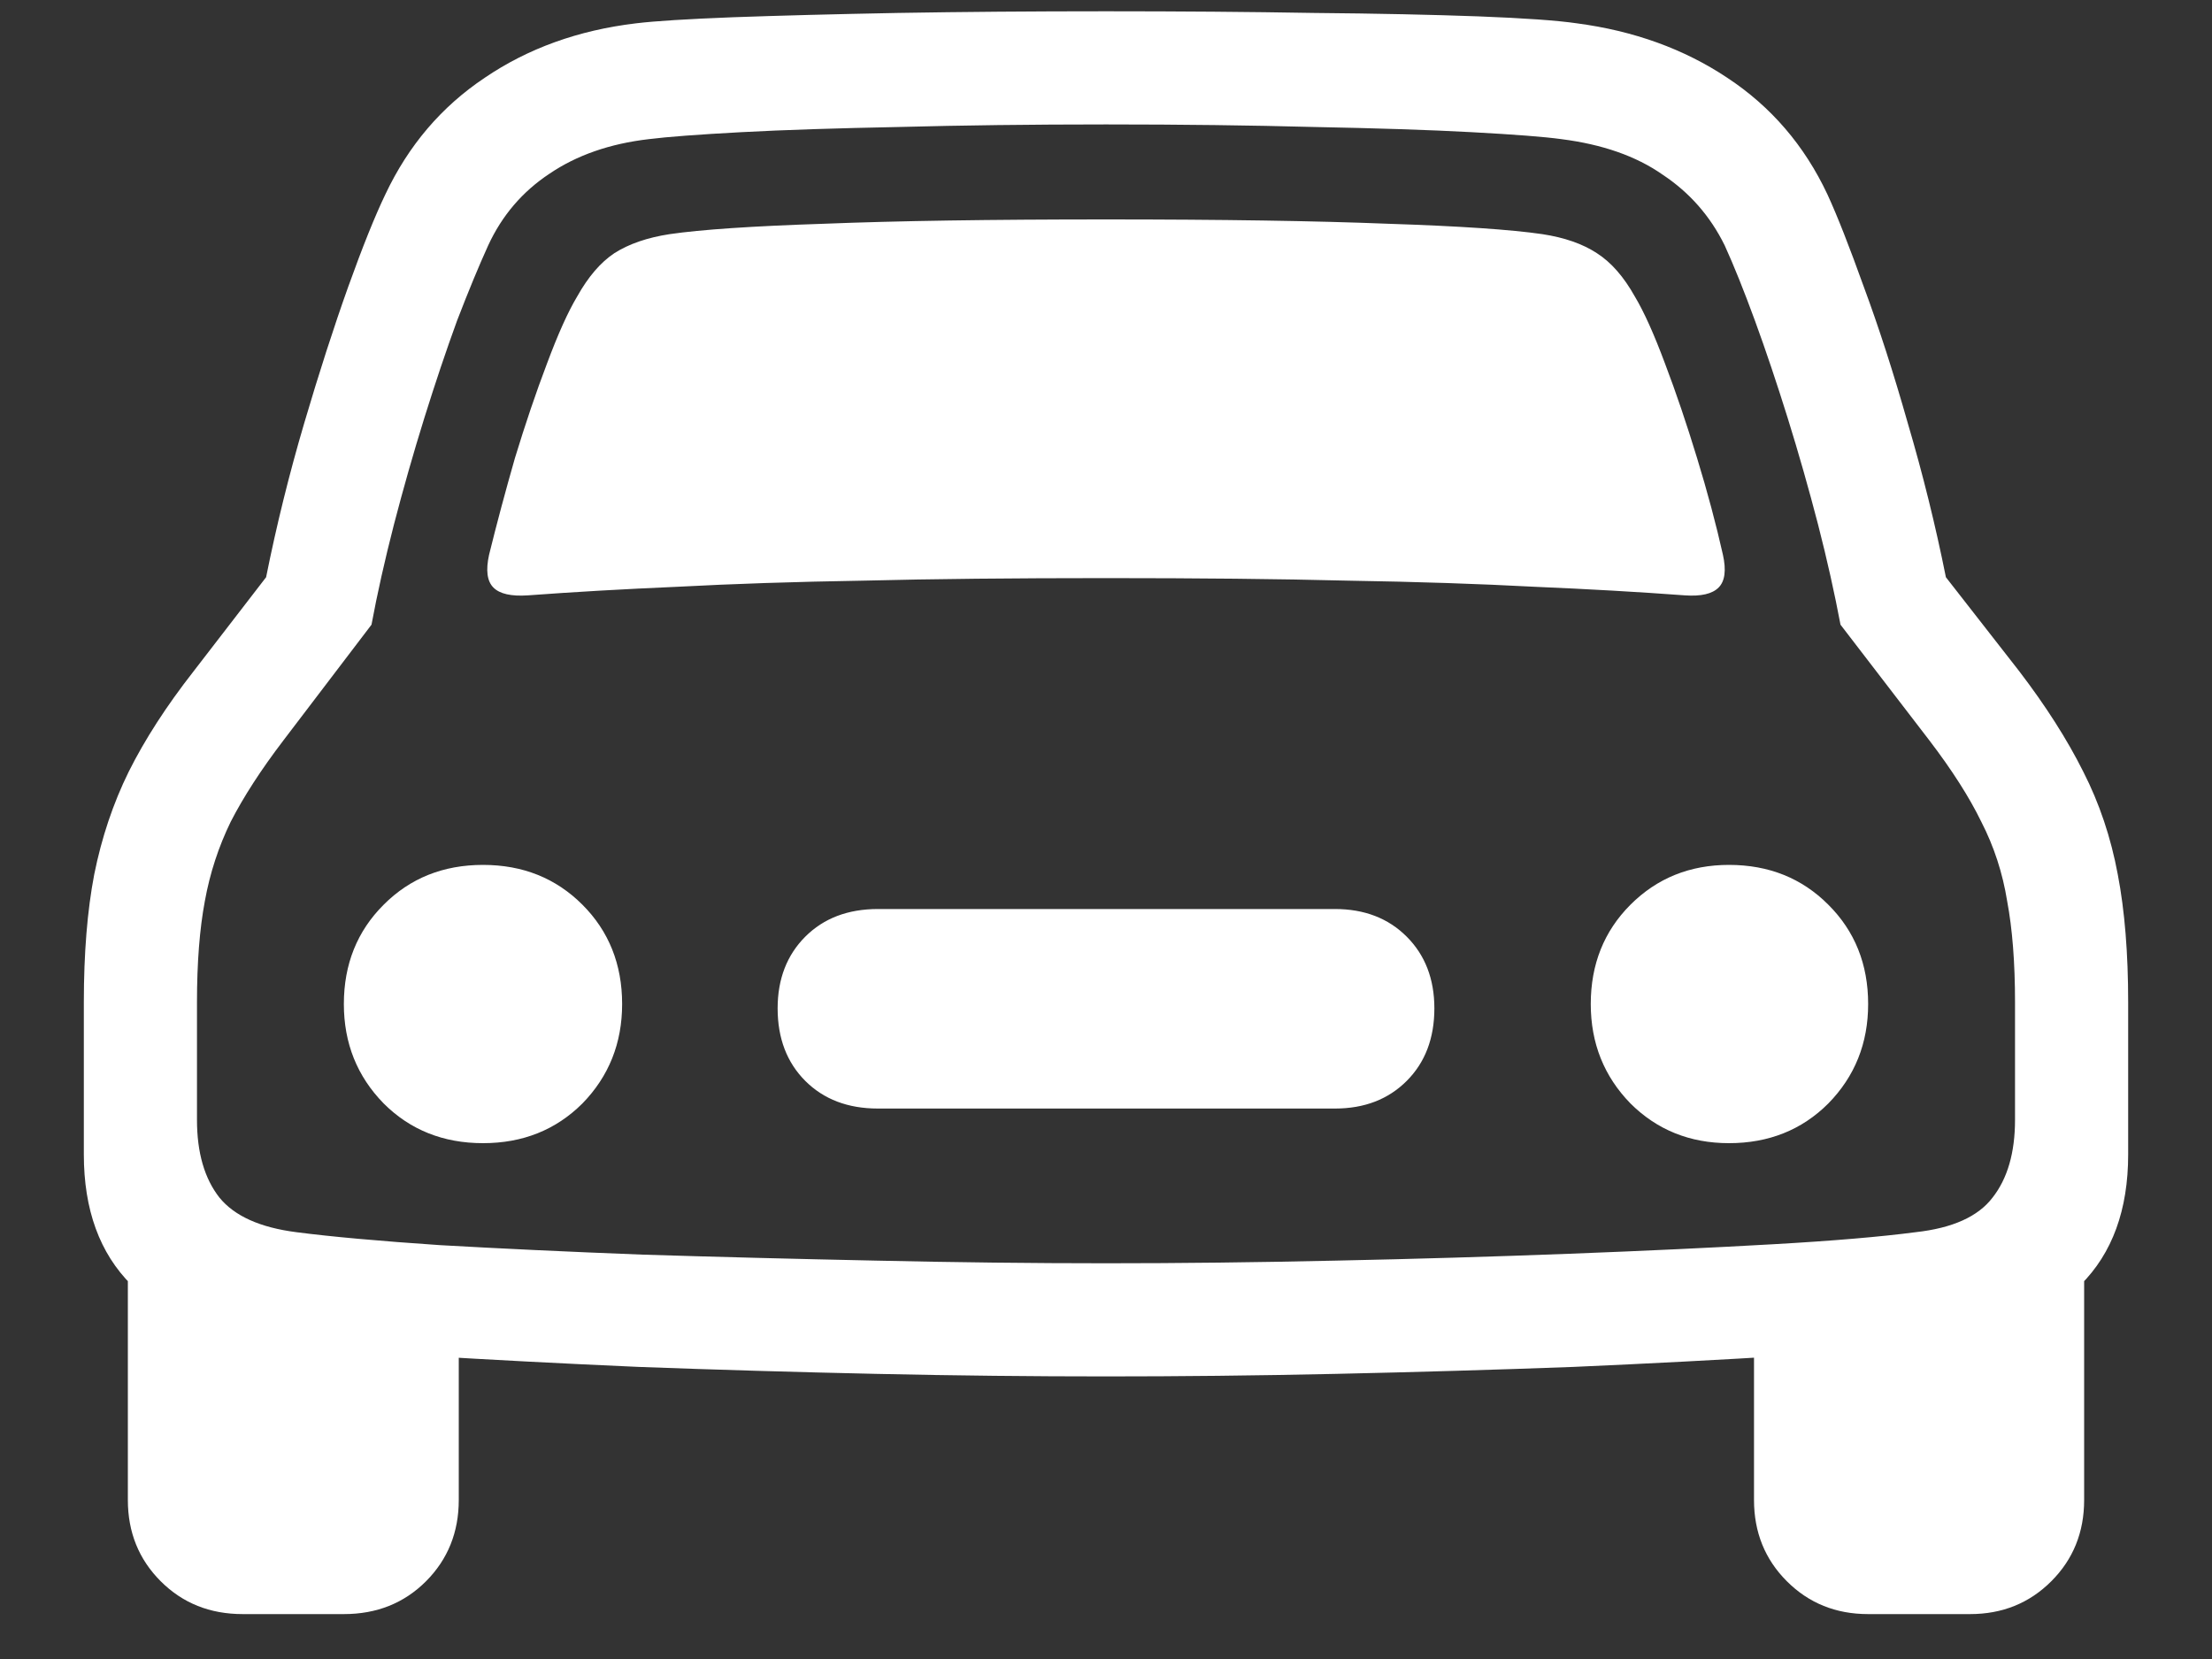<svg width="20" height="15" viewBox="0 0 20 15" fill="none" xmlns="http://www.w3.org/2000/svg">
<rect x="0" y="0" width="20" height="15" fill="#333333" stroke="none"/>
<path d="M4.422 5.016C4.391 5.156 4.404 5.255 4.461 5.312C4.518 5.37 4.622 5.393 4.773 5.383C5.19 5.352 5.643 5.326 6.133 5.305C6.622 5.279 7.18 5.26 7.805 5.25C8.435 5.234 9.167 5.227 10 5.227C10.833 5.227 11.562 5.234 12.188 5.25C12.818 5.26 13.378 5.279 13.867 5.305C14.362 5.326 14.818 5.352 15.234 5.383C15.38 5.393 15.482 5.37 15.539 5.312C15.596 5.255 15.609 5.156 15.578 5.016C15.516 4.74 15.438 4.448 15.344 4.141C15.25 3.833 15.154 3.549 15.055 3.289C14.956 3.023 14.865 2.82 14.781 2.68C14.682 2.503 14.568 2.372 14.438 2.289C14.312 2.206 14.148 2.148 13.945 2.117C13.664 2.076 13.198 2.044 12.547 2.023C11.896 1.997 11.047 1.984 10 1.984C8.953 1.984 8.104 1.997 7.453 2.023C6.802 2.044 6.336 2.076 6.055 2.117C5.852 2.148 5.685 2.206 5.555 2.289C5.43 2.372 5.318 2.503 5.219 2.68C5.135 2.82 5.044 3.023 4.945 3.289C4.846 3.549 4.75 3.833 4.656 4.141C4.568 4.448 4.49 4.74 4.422 5.016ZM4.367 10.336C4.727 10.336 5.026 10.216 5.266 9.977C5.505 9.732 5.625 9.432 5.625 9.078C5.625 8.719 5.505 8.419 5.266 8.18C5.026 7.94 4.727 7.82 4.367 7.82C4.008 7.82 3.708 7.94 3.469 8.18C3.229 8.419 3.109 8.719 3.109 9.078C3.109 9.432 3.229 9.732 3.469 9.977C3.708 10.216 4.008 10.336 4.367 10.336ZM7.938 10.023H12.07C12.336 10.023 12.552 9.94 12.719 9.773C12.885 9.607 12.969 9.388 12.969 9.117C12.969 8.852 12.885 8.635 12.719 8.469C12.552 8.302 12.336 8.219 12.07 8.219H7.938C7.667 8.219 7.448 8.302 7.281 8.469C7.115 8.635 7.031 8.852 7.031 9.117C7.031 9.388 7.115 9.607 7.281 9.773C7.448 9.94 7.667 10.023 7.938 10.023ZM15.633 10.336C15.992 10.336 16.292 10.216 16.531 9.977C16.771 9.732 16.891 9.432 16.891 9.078C16.891 8.719 16.771 8.419 16.531 8.18C16.292 7.94 15.992 7.82 15.633 7.82C15.279 7.82 14.982 7.94 14.742 8.18C14.503 8.419 14.383 8.719 14.383 9.078C14.383 9.432 14.503 9.732 14.742 9.977C14.982 10.216 15.279 10.336 15.633 10.336ZM10 12.445C10.656 12.445 11.349 12.438 12.078 12.422C12.807 12.406 13.523 12.385 14.227 12.359C14.93 12.328 15.573 12.294 16.156 12.258C16.745 12.221 17.224 12.182 17.594 12.141C18.125 12.078 18.531 11.904 18.812 11.617C19.099 11.331 19.242 10.938 19.242 10.438V9.062C19.242 8.62 19.211 8.234 19.148 7.906C19.086 7.573 18.982 7.263 18.836 6.977C18.69 6.685 18.497 6.383 18.258 6.07L17.594 5.219C17.5 4.75 17.385 4.286 17.25 3.828C17.12 3.37 16.987 2.958 16.852 2.594C16.721 2.229 16.612 1.951 16.523 1.758C16.315 1.315 16.013 0.964 15.617 0.703C15.227 0.443 14.773 0.279 14.258 0.211C14.081 0.185 13.784 0.164 13.367 0.148C12.956 0.133 12.458 0.122 11.875 0.117C11.297 0.107 10.672 0.102 10 0.102C9.328 0.102 8.701 0.107 8.117 0.117C7.539 0.128 7.042 0.141 6.625 0.156C6.214 0.172 5.922 0.19 5.75 0.211C5.229 0.273 4.773 0.438 4.383 0.703C3.992 0.964 3.693 1.315 3.484 1.758C3.391 1.951 3.279 2.229 3.148 2.594C3.018 2.958 2.885 3.37 2.75 3.828C2.615 4.286 2.5 4.75 2.406 5.219L1.75 6.07C1.505 6.383 1.31 6.685 1.164 6.977C1.023 7.263 0.919 7.573 0.852 7.906C0.789 8.234 0.758 8.62 0.758 9.062V10.438C0.758 10.938 0.901 11.331 1.188 11.617C1.474 11.904 1.88 12.078 2.406 12.141C2.776 12.182 3.253 12.221 3.836 12.258C4.424 12.294 5.07 12.328 5.773 12.359C6.477 12.385 7.193 12.406 7.922 12.422C8.651 12.438 9.344 12.445 10 12.445ZM10 11.422C9.339 11.422 8.646 11.414 7.922 11.398C7.198 11.383 6.495 11.365 5.812 11.344C5.135 11.318 4.523 11.289 3.977 11.258C3.43 11.221 2.997 11.182 2.68 11.141C2.352 11.099 2.12 10.995 1.984 10.828C1.849 10.656 1.781 10.422 1.781 10.125V9.062C1.781 8.703 1.805 8.398 1.852 8.148C1.898 7.893 1.977 7.654 2.086 7.43C2.201 7.206 2.359 6.961 2.562 6.695L3.359 5.648C3.411 5.367 3.479 5.065 3.562 4.742C3.646 4.419 3.737 4.099 3.836 3.781C3.935 3.464 4.034 3.169 4.133 2.898C4.237 2.628 4.331 2.401 4.414 2.219C4.539 1.948 4.724 1.732 4.969 1.57C5.214 1.404 5.513 1.299 5.867 1.258C6.034 1.237 6.312 1.216 6.703 1.195C7.094 1.174 7.57 1.159 8.133 1.148C8.695 1.133 9.318 1.125 10 1.125C10.688 1.125 11.312 1.133 11.875 1.148C12.443 1.159 12.919 1.174 13.305 1.195C13.695 1.216 13.966 1.237 14.117 1.258C14.487 1.305 14.792 1.411 15.031 1.578C15.276 1.74 15.463 1.953 15.594 2.219C15.677 2.401 15.768 2.628 15.867 2.898C15.966 3.169 16.065 3.464 16.164 3.781C16.263 4.099 16.354 4.419 16.438 4.742C16.521 5.065 16.588 5.367 16.641 5.648L17.445 6.695C17.648 6.961 17.805 7.206 17.914 7.43C18.029 7.654 18.107 7.893 18.148 8.148C18.195 8.398 18.219 8.703 18.219 9.062V10.125C18.219 10.422 18.151 10.656 18.016 10.828C17.885 11 17.654 11.104 17.32 11.141C17.008 11.182 16.578 11.219 16.031 11.25C15.484 11.281 14.87 11.31 14.188 11.336C13.505 11.362 12.802 11.383 12.078 11.398C11.359 11.414 10.667 11.422 10 11.422ZM2.195 14.594H3.109C3.406 14.594 3.654 14.495 3.852 14.297C4.049 14.099 4.148 13.854 4.148 13.562V11.703L1.156 11.273V13.562C1.156 13.854 1.255 14.099 1.453 14.297C1.651 14.495 1.898 14.594 2.195 14.594ZM16.891 14.594H17.812C18.104 14.594 18.349 14.495 18.547 14.297C18.745 14.099 18.844 13.854 18.844 13.562V11.273L15.859 11.703V13.562C15.859 13.854 15.958 14.099 16.156 14.297C16.354 14.495 16.599 14.594 16.891 14.594Z" fill="white"/>
</svg>
